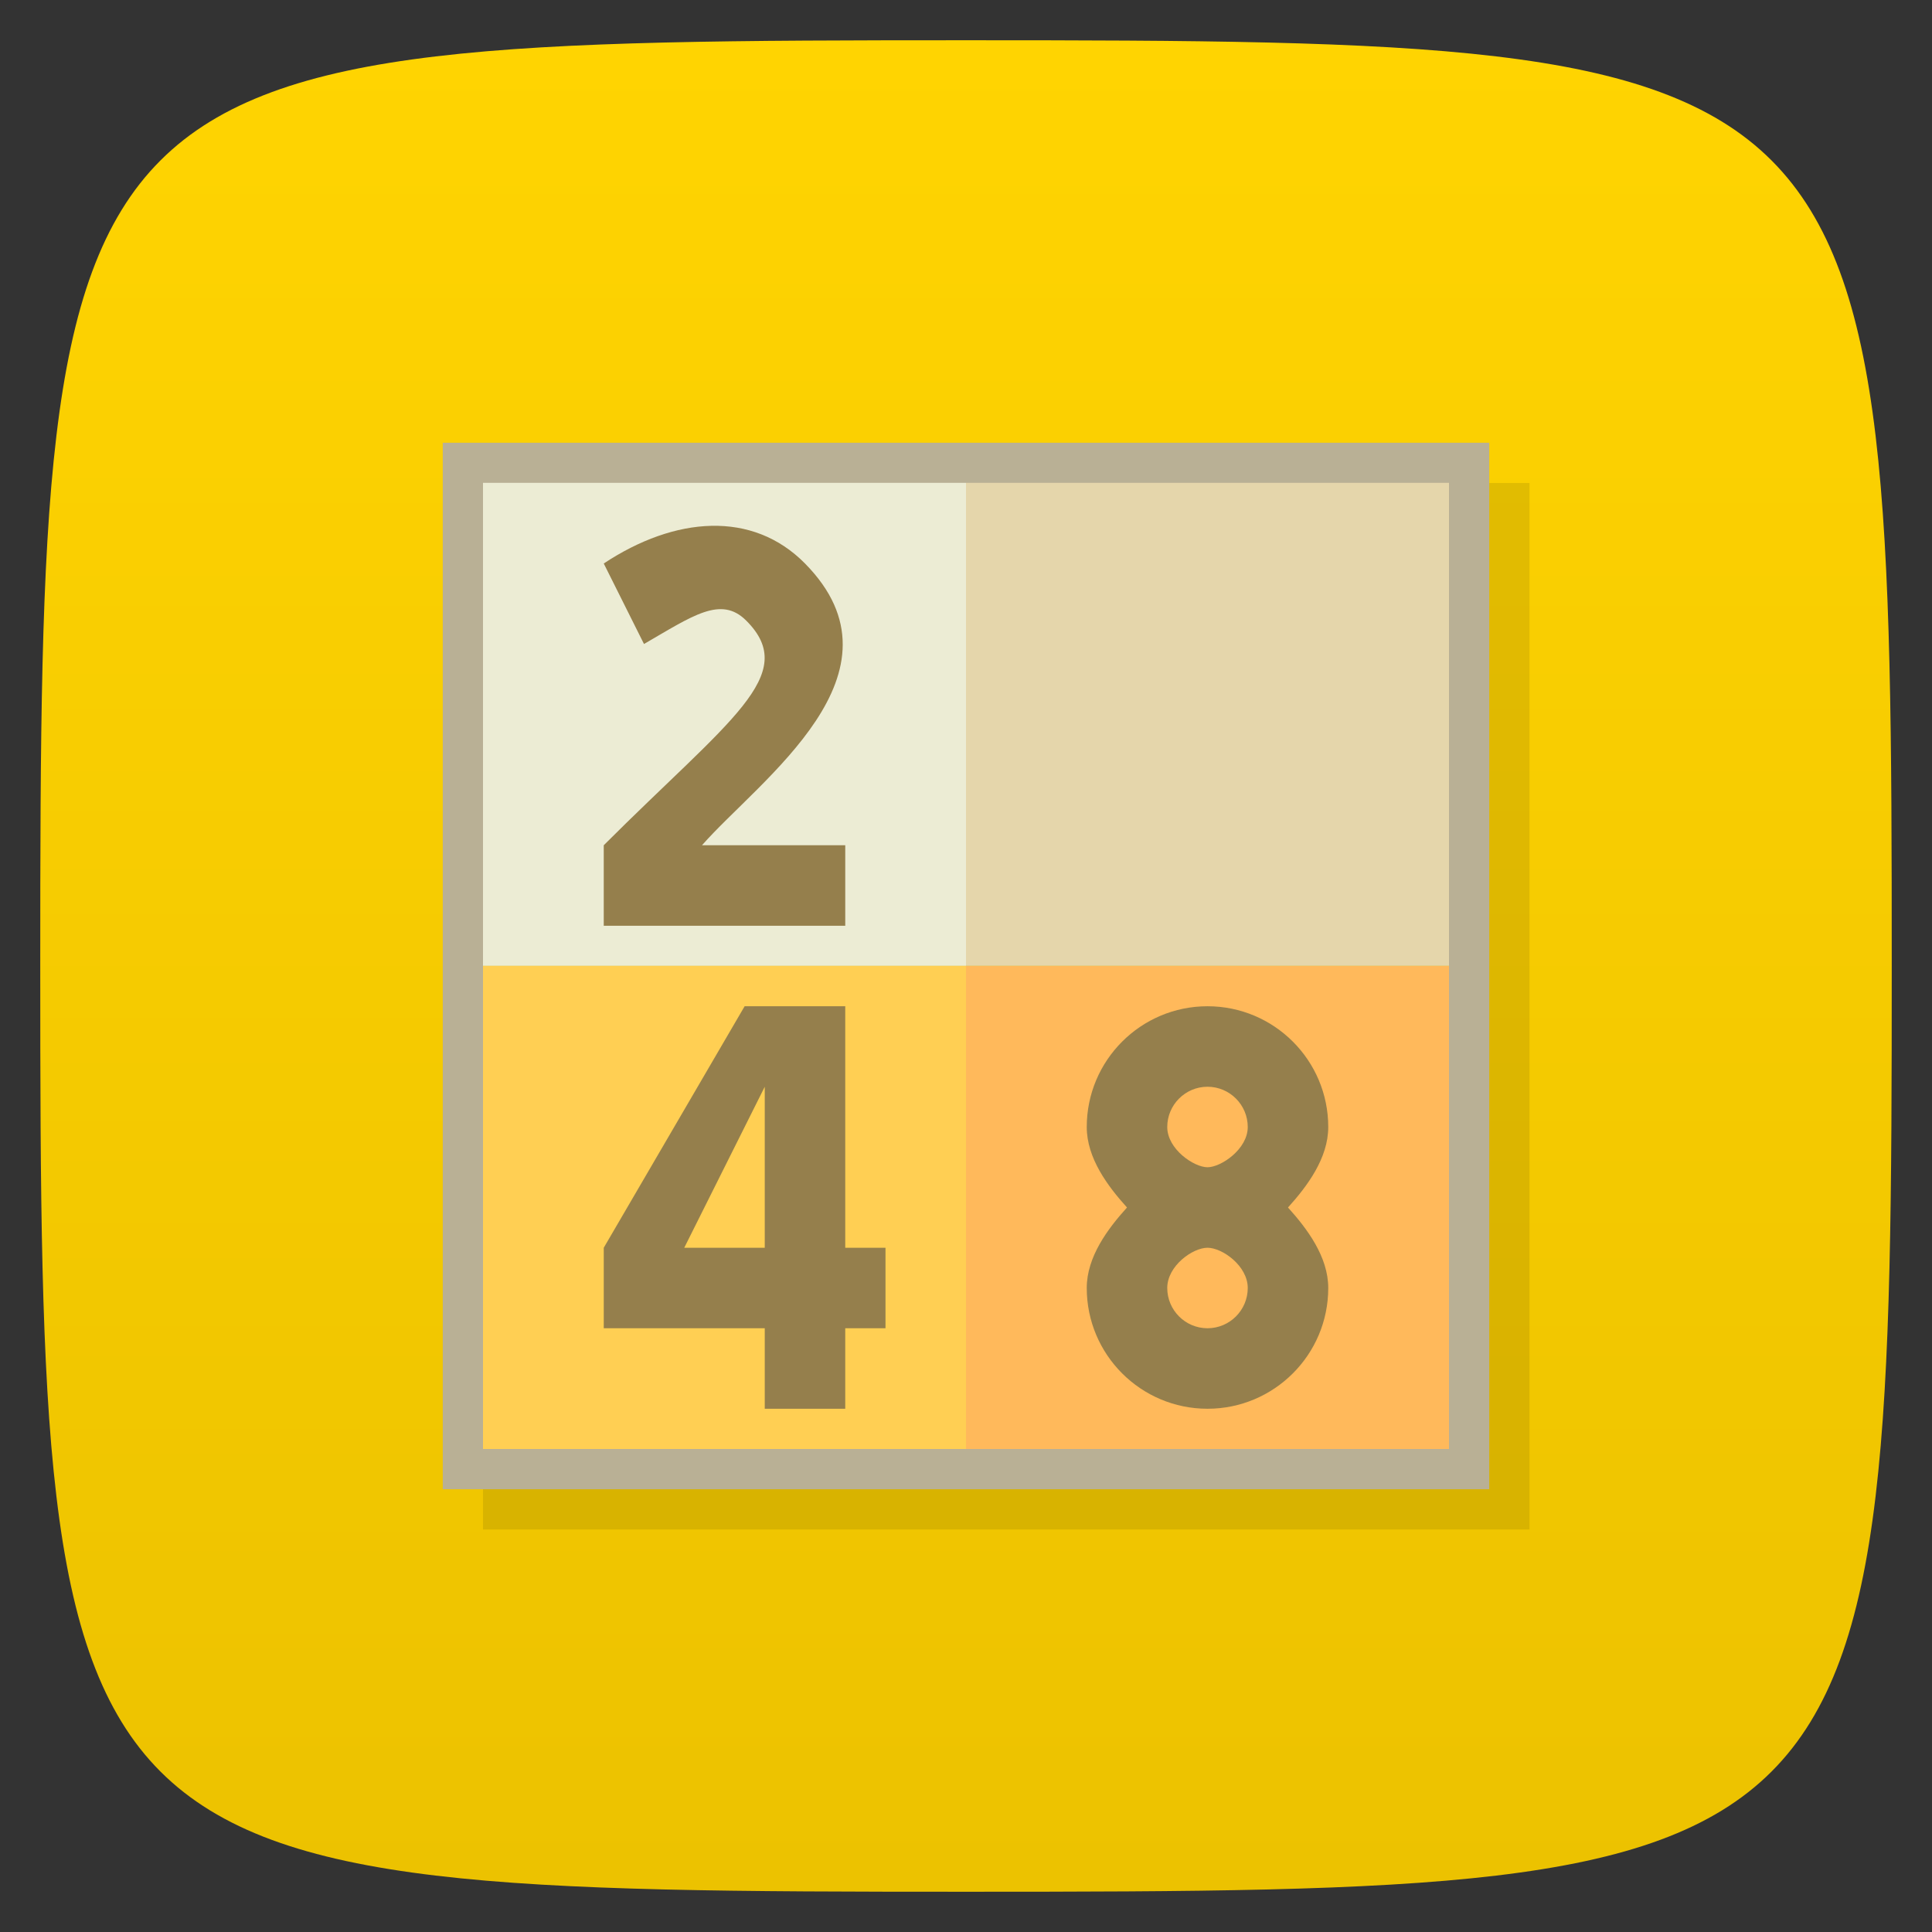 <svg xmlns="http://www.w3.org/2000/svg" viewBox="0 0 48 48">
 <rect x="0" y="0" width="48" height="48" fill="#333333" stroke="none"/>
 <defs>
  <linearGradient id="linearGradient3764" x1="1" x2="47" gradientUnits="userSpaceOnUse" gradientTransform="matrix(0,-1,1,0,-1.5e-6,48)">
   <stop style="stop-color:#ecc200;stop-opacity:1"/>
   <stop offset="1" style="stop-color:#ffd401;stop-opacity:1"/>
  </linearGradient>
 </defs>
 <g>
  
  
  
 </g>
 <g>
  <path d="m 47,24 C 47,46.703 46.703,47 24,47 1.297,47 1,46.703 1,24 1,1.297 1.297,1 24,1 46.703,1 47,1.297 47,24 z" style="fill:url(#linearGradient3764);fill-opacity:1"/>
 </g>
 <g>
  <g>
   <g transform="translate(1,1)">
    <g style="opacity:0.1">
     <!-- color: #ffd401 -->
     <g>
      <path d="m 11 11 0 26 26 0 0 -26" style="fill:#000;fill-opacity:1;stroke:none;fill-rule:nonzero"/>
     </g>
    </g>
   </g>
  </g>
 </g>
 <g>
  <g>
   <!-- color: #ffd401 -->
   <g>
    <path d="m 11 11 0 26 26 0 0 -26 m -25 1 24 0 0 24 -24 0 m 0 -24" style="fill:#b9b095;fill-opacity:1;stroke:none;fill-rule:nonzero"/>
    <path d="m 12 11.996 12 0 0 12 -12 0 m 0 -12" style="fill:#ececd4;fill-opacity:1;stroke:none;fill-rule:nonzero"/>
    <path d="m 24 11.996 12 0 0 12 -12 0 m 0 -12" style="fill:#e5d6ab;fill-opacity:1;stroke:none;fill-rule:nonzero"/>
    <path d="m 12 24 12 0 0 12 -12 0 m 0 -12" style="fill:#ffcf53;fill-opacity:1;stroke:none;fill-rule:nonzero"/>
    <path d="m 24 24 12 0 0 12 -12 0 m 0 -12" style="fill:#ffb95b;fill-opacity:1;stroke:none;fill-rule:nonzero"/>
    <path d="m 22 33 -1 0 0 2 -2 0 0 -2 -4 0 0 -2 3.5 -6 2.5 0 0 6 1 0 0 2 m -3 -2 0 -4 -2 4" style="fill:#957f4c;fill-opacity:1;stroke:none;fill-rule:nonzero"/>
    <path d="m 21,23 -6,0 0,-2 c 3.117,-3.117 4.891,-4.234 3.539,-5.582 C 17.91,14.789 17.203,15.305 16,16 l -1,-2 c 1.77,-1.172 3.695,-1.324 5,0 2.691,2.73 -1.125,5.367 -2.559,7 1.504,0 2.055,0 3.559,0" style="fill:#957f4c;fill-opacity:1;stroke:none;fill-rule:nonzero"/>
    <path d="m 30 25 c -1.656 0 -3 1.344 -3 3 0 0.773 0.52 1.469 1 2 -0.48 0.531 -1 1.227 -1 2 0 1.656 1.344 3 3 3 1.656 0 3 -1.344 3 -3 0 -0.773 -0.52 -1.469 -1 -2 0.48 -0.531 1 -1.227 1 -2 0 -1.656 -1.344 -3 -3 -3 m 0 2 c 0.551 0 1 0.449 1 1 0 0.551 -0.664 1 -1 1 -0.336 0 -1 -0.449 -1 -1 0 -0.551 0.449 -1 1 -1 m 0 4 c 0.367 0 1 0.449 1 1 0 0.551 -0.449 1 -1 1 -0.551 0 -1 -0.449 -1 -1 0 -0.551 0.633 -1 1 -1 m 0 0" style="fill:#957f4c;fill-opacity:1;stroke:none;fill-rule:nonzero"/>
   </g>
  </g>
 </g>
 <g>
  
 </g>
</svg>

